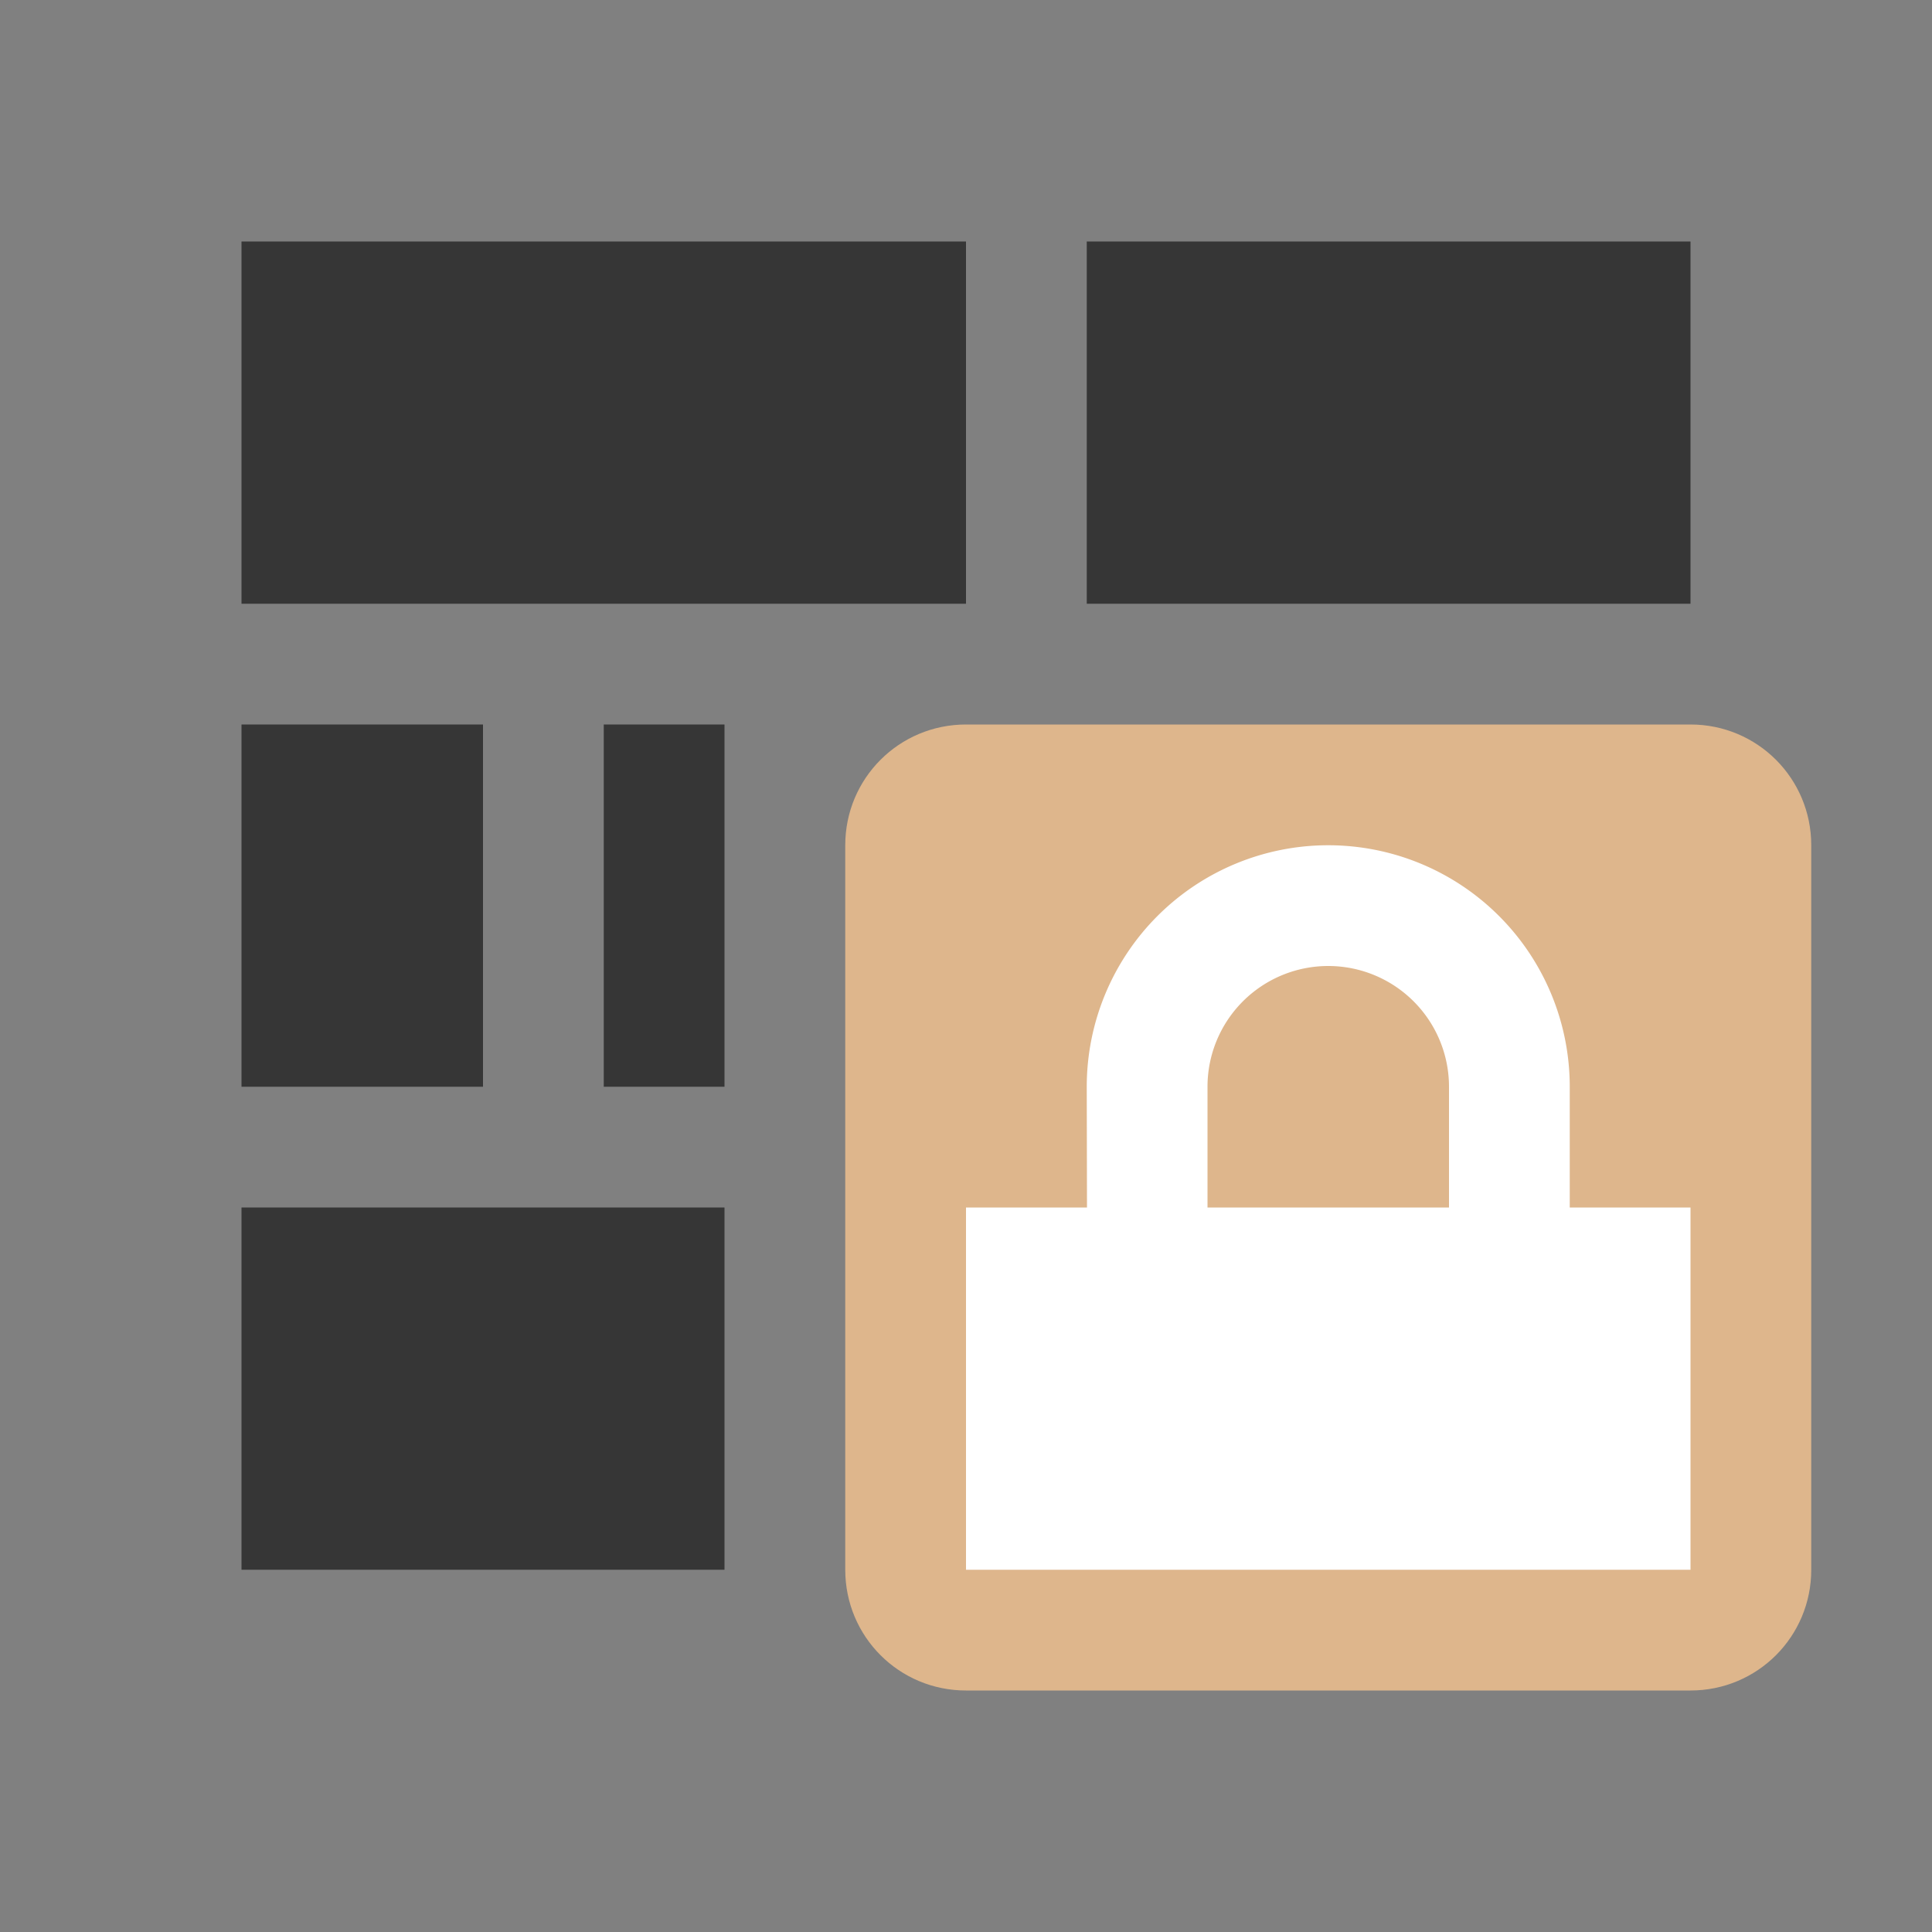 <?xml version="1.0" encoding="UTF-8"?>
<svg id="svg144" width="16" height="16" version="1.1" xmlns="http://www.w3.org/2000/svg">
 <rect width="100%" height="100%" fill="#808080" stroke="none"/>
 <defs id="defs1">
  <style id="current-color-scheme" type="text/css">.ColorScheme-Text {
                color:#363636;
            }
            .ColorScheme-NeutralText {
                color:#f5cba3;
            }</style>
 </defs>
 <path id="path138" class="ColorScheme-Text" d="M2 2v3h6V2zm7 0v3h5V2zM2 6v3h2V6zm3 0v3h1V6zm-3 4v3h4v-3z" fill="currentColor"/>
 <path id="path140" class="ColorScheme-NeutralText" d="M8 6c-.554 0-1 .446-1 1v6c0 .554.446 1 1 1h6c.554 0 1-.446 1-1V7c0-.554-.446-1-1-1z" fill="#deb68c"/>
 <path id="path142" d="M11 7a2 2 0 0 0-2 2l.002 1H8v3h6v-3h-1V9a2 2 0 0 0-2-2zm0 1a1 1 0 0 1 1 1v1h-2V9a1 1 0 0 1 1-1z" fill="#fff"/>
</svg>
